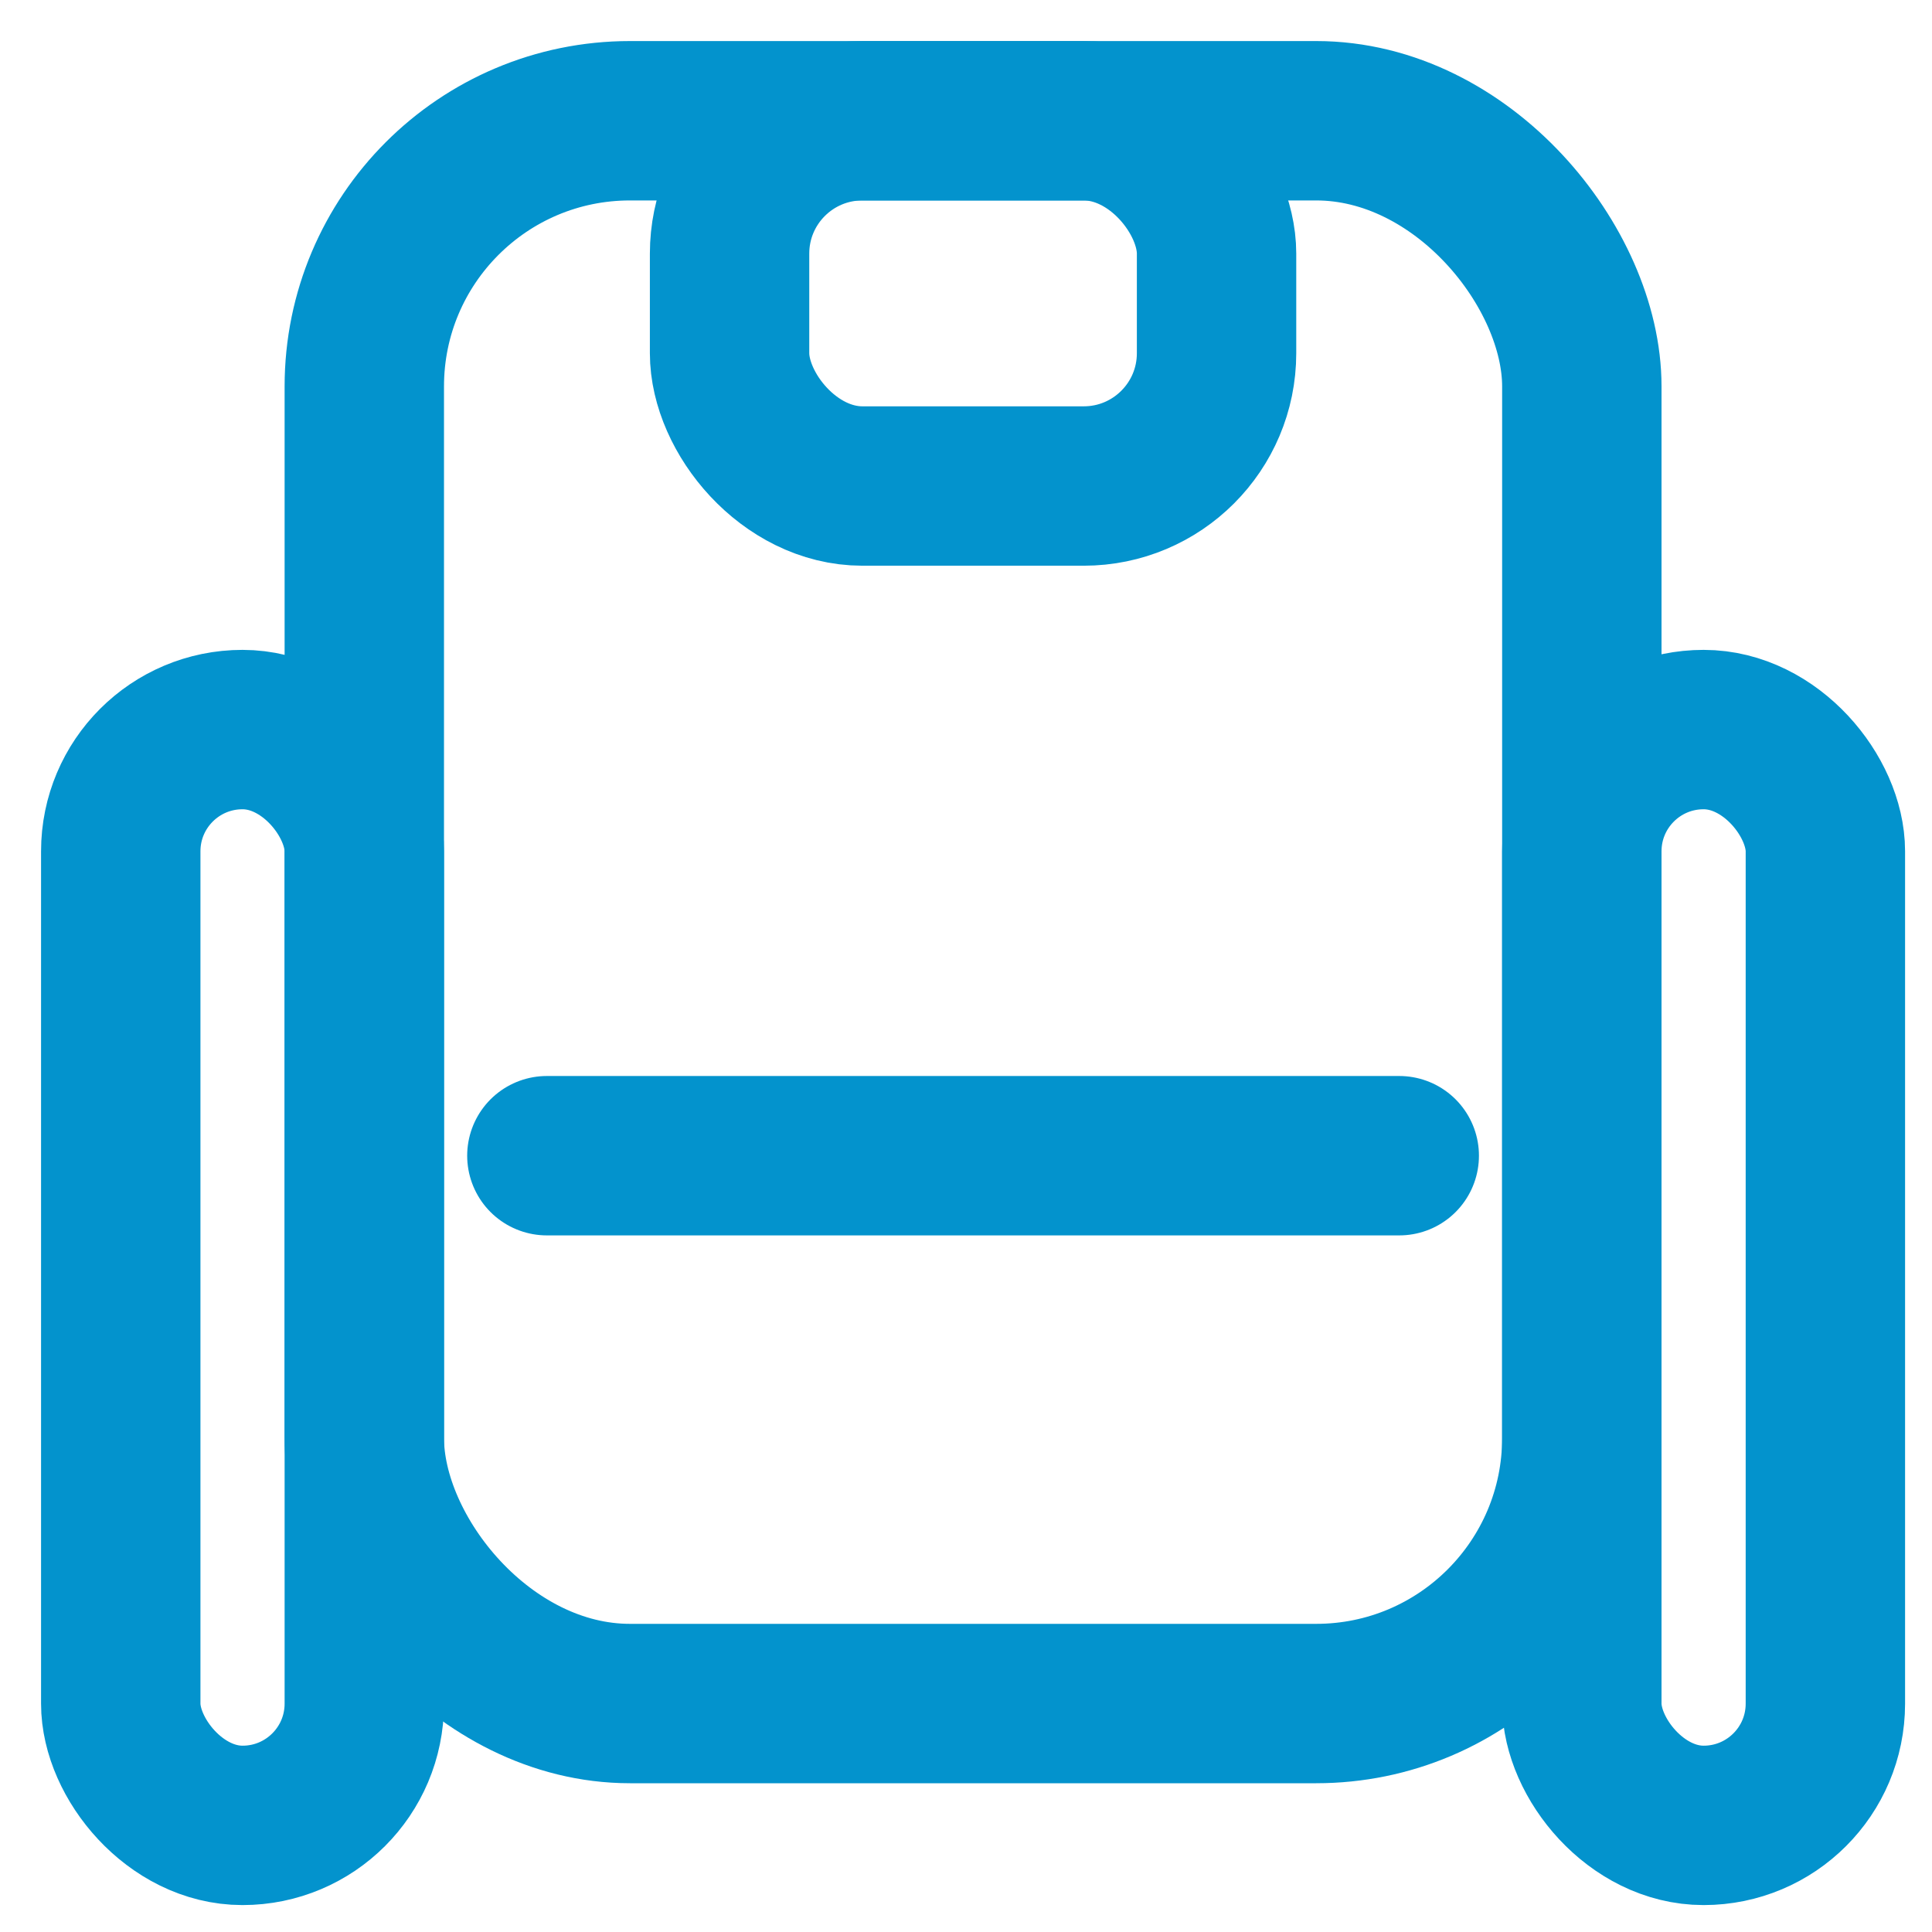 <?xml version="1.0" encoding="UTF-8"?>
<svg width="16px" height="16px" viewBox="0 0 16 16" version="1.1" xmlns="http://www.w3.org/2000/svg" xmlns:xlink="http://www.w3.org/1999/xlink">
    <!-- Generator: sketchtool 57.1 (101010) - https://sketch.com -->
    <title>3287C630-7C65-4C3A-9728-8FB77B1F9039SVG</title>
    <desc>Created with sketchtool.</desc>
    <g id="Desktop---Booking-Flight" stroke="none" stroke-width="1" fill="none" fill-rule="evenodd">
        <g id="Desktop_Flight_01" transform="translate(-906, -293)">
            <g id="Group-9" transform="translate(116, 282)">
                <g id="Icon/Info/Seat" transform="translate(787, 8)">
                    <g id="Icon/People02-Copy">
                        <g id="icon-profile">
                            <rect id="Rectangle" x="0" y="0" width="22" height="22"></rect>
                        </g>
                        <g id="Group" transform="translate(4, 4)" stroke="#0393CD" stroke-linejoin="round" stroke-width="1.32">
                            <rect id="Rectangle" x="2.017" y="0" width="10.083" height="13.108" rx="2.2"></rect>
                            <rect id="Rectangle" x="5.042" y="0" width="4.033" height="3.025" rx="1.1"></rect>
                            <rect id="Rectangle-Copy" x="0" y="5.042" width="2.017" height="9.075" rx="1.008"></rect>
                            <rect id="Rectangle-Copy-2" x="12.1" y="5.042" width="2.017" height="9.075" rx="1.008"></rect>
                            <path d="M3.529,8.571 L10.588,8.571" id="Path-13" stroke-linecap="round"></path>
                        </g>
                    </g>
                </g>
            </g>
        </g>
    </g>
</svg>